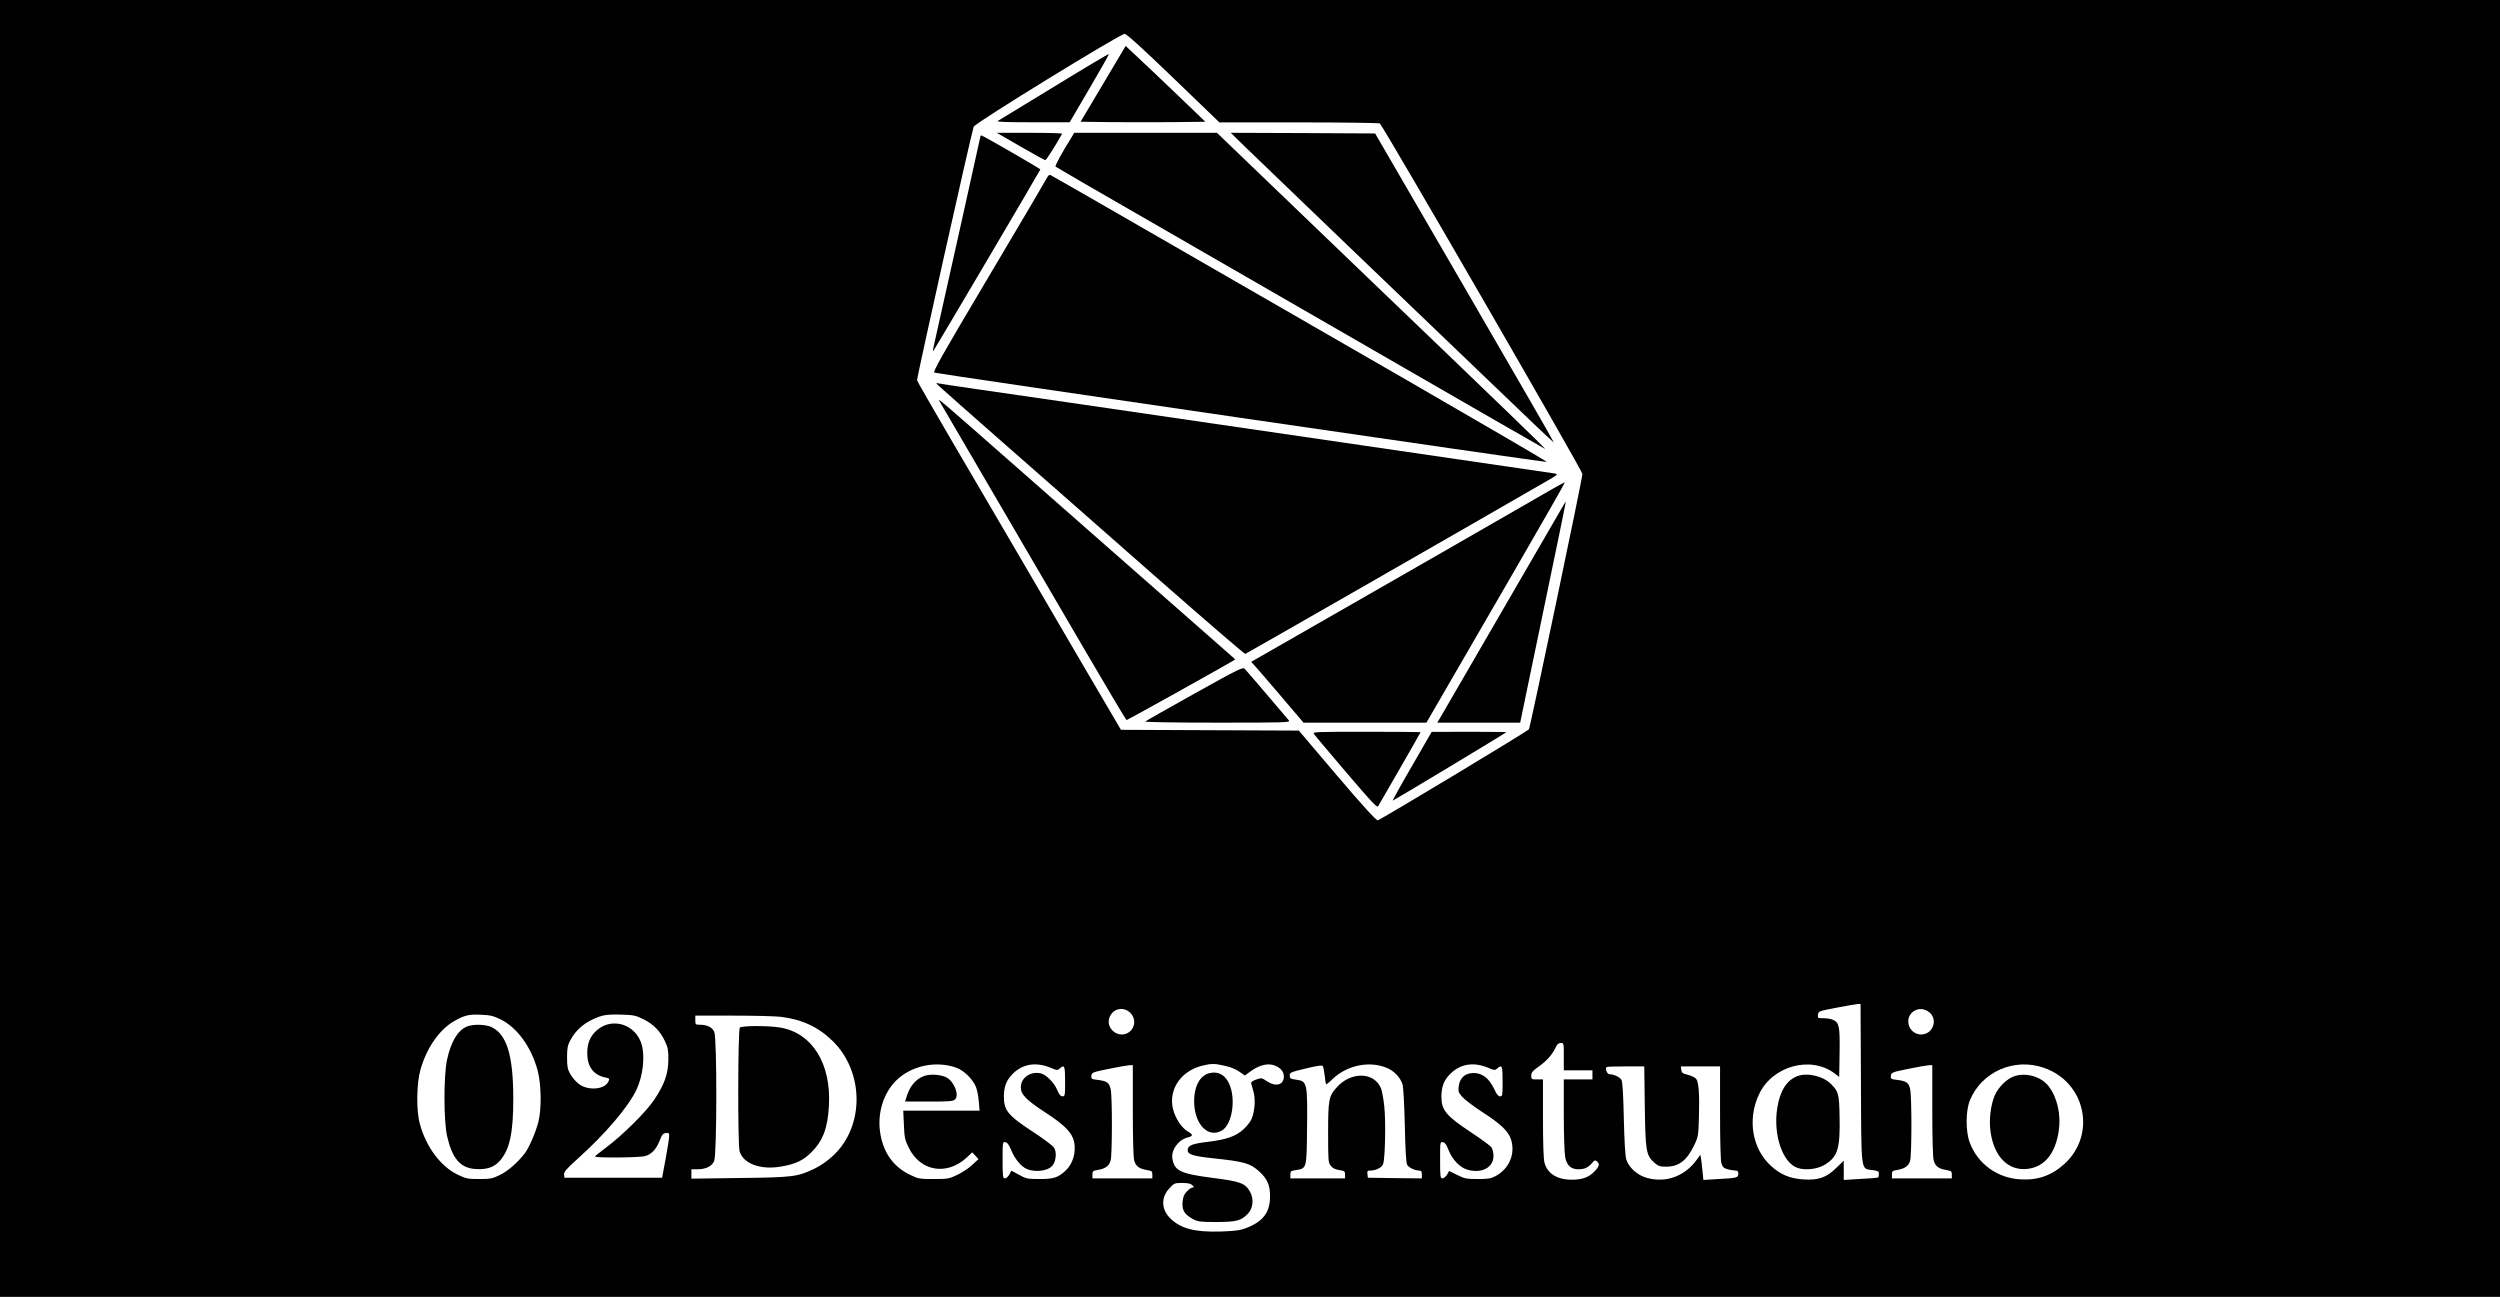 <?xml version="1.0" standalone="no"?>
<!DOCTYPE svg PUBLIC "-//W3C//DTD SVG 20010904//EN"
 "http://www.w3.org/TR/2001/REC-SVG-20010904/DTD/svg10.dtd">
<svg version="1.0" xmlns="http://www.w3.org/2000/svg"
 width="1920pt" height="996pt" viewBox="0 0 1920 996"
 preserveAspectRatio="xMidYMid meet">

<g transform="translate(0,996) scale(0.1,-0.1)"
fill="#000000" stroke="none">
<path d="M0 4980 l0 -4980 9600 0 9600 0 0 4980 0 4980 -9600 0 -9600 0 0
-4980z m9012 4380 l353 -340 610 0 c336 0 615 -4 622 -8 23 -15 1556 -2667
1556 -2692 0 -35 -402 -1953 -411 -1961 -31 -28 -1146 -699 -1161 -699 -13 0
-115 111 -313 344 l-293 345 -683 3 -683 3 -311 530 c-170 292 -403 690 -517
885 -115 195 -326 557 -471 804 -144 247 -265 456 -267 465 -4 14 413 1882
435 1948 8 27 1124 712 1159 713 15 0 130 -104 375 -340z m5280 -7718 c3 -697
-2 -656 88 -668 44 -6 50 -10 50 -30 0 -12 -3 -25 -7 -27 -5 -3 -65 -8 -135
-11 l-128 -8 0 74 0 74 -59 -57 c-74 -73 -136 -94 -250 -87 -106 7 -179 38
-251 105 -144 132 -181 357 -91 548 102 219 397 300 581 161 l35 -27 3 186 c3
202 -3 229 -48 252 -14 7 -47 13 -73 13 -47 0 -48 1 -45 27 3 26 6 28 143 54
77 15 150 27 162 28 l22 1 3 -608z m-5611 539 c52 -52 33 -138 -36 -161 -75
-25 -151 50 -125 124 24 70 108 90 161 37z m6138 3 c56 -47 36 -141 -34 -164
-48 -16 -101 8 -121 55 -41 98 73 179 155 109z m-10976 -52 c130 -64 239 -215
287 -397 27 -105 30 -289 5 -390 -19 -77 -72 -201 -105 -243 -55 -71 -128
-135 -189 -165 -60 -29 -74 -32 -161 -32 -86 0 -101 3 -162 32 -132 62 -246
214 -294 393 -28 100 -25 310 5 414 46 165 143 305 254 371 82 47 115 56 208
52 73 -3 96 -8 152 -35z m1099 0 c77 -38 130 -92 166 -171 22 -47 26 -69 25
-141 -1 -106 -30 -189 -108 -305 -62 -94 -246 -276 -373 -370 -45 -33 -81 -63
-82 -67 0 -12 340 -9 384 3 51 14 87 54 113 121 17 44 25 54 47 56 23 3 26 0
25 -25 0 -15 -12 -93 -27 -173 l-27 -145 -375 0 -375 0 -3 25 c-2 20 18 43
109 125 210 188 390 401 449 530 48 105 64 248 39 340 -44 158 -227 217 -346
112 -50 -44 -73 -98 -73 -175 0 -103 47 -168 138 -187 36 -7 36 -8 22 -36 -32
-59 -161 -66 -227 -12 -21 16 -49 50 -63 74 -21 37 -25 57 -25 129 0 69 5 93
23 127 47 89 117 147 227 186 39 13 75 17 160 15 102 -3 116 -6 177 -36z
m1053 19 c163 -19 291 -79 400 -186 242 -237 245 -653 6 -878 -45 -42 -96 -78
-143 -101 -134 -64 -162 -68 -575 -73 l-373 -5 0 36 0 36 45 0 c67 0 113 23
130 64 21 51 22 940 1 990 -15 36 -54 56 -112 56 -32 0 -34 2 -34 35 l0 35
288 0 c158 0 323 -4 367 -9z m6015 -306 l0 -105 110 0 110 0 0 -35 0 -35 -110
0 -110 0 0 -275 c0 -158 5 -295 11 -324 13 -63 45 -91 101 -91 47 0 75 13 105
48 18 22 24 24 37 13 25 -21 19 -40 -22 -81 -42 -43 -92 -60 -171 -60 -113 0
-188 47 -210 133 -7 29 -11 152 -11 341 l0 296 -45 0 c-43 0 -45 1 -45 29 0
24 10 37 63 74 61 44 102 92 128 150 8 18 20 27 36 27 23 0 23 -2 23 -105z
m-4663 -86 c58 -22 123 -86 148 -146 9 -21 19 -71 22 -110 l6 -73 -293 0 -293
0 5 -109 c4 -98 8 -116 37 -175 89 -182 291 -217 444 -77 l44 41 24 -26 24
-26 -50 -46 c-27 -25 -79 -59 -115 -76 -61 -29 -72 -31 -180 -31 -109 0 -118
2 -182 33 -130 63 -207 174 -229 328 -21 146 26 298 122 394 116 116 309 157
466 99z m726 -1 c44 -19 49 -19 66 -4 36 33 41 21 41 -99 0 -108 -1 -115 -20
-115 -14 0 -26 14 -41 50 -23 55 -84 116 -124 126 -79 20 -155 -33 -155 -106
0 -56 40 -97 190 -195 145 -94 204 -154 219 -223 17 -82 -9 -171 -66 -223 -57
-53 -90 -64 -198 -64 -94 0 -104 2 -158 32 l-59 32 -16 -29 c-9 -17 -25 -30
-34 -30 -16 0 -18 13 -18 141 0 137 0 140 21 137 15 -2 27 -19 43 -56 23 -59
64 -114 102 -139 59 -39 172 -33 214 12 30 32 38 106 15 141 -9 14 -75 64
-146 111 -209 136 -239 172 -239 283 0 72 19 123 63 168 78 82 183 99 300 50z
m1337 16 c41 -9 85 -27 109 -45 l41 -29 47 34 c62 44 121 60 170 47 51 -14 83
-48 83 -87 0 -67 -61 -84 -131 -37 -39 26 -42 26 -82 12 -28 -10 -41 -20 -38
-29 2 -8 10 -37 18 -65 16 -57 10 -146 -14 -207 -8 -21 -38 -58 -65 -83 -59
-53 -133 -78 -278 -95 -108 -13 -144 -26 -148 -57 -6 -38 33 -51 190 -68 245
-26 288 -38 358 -101 62 -56 84 -105 84 -189 1 -124 -52 -196 -183 -246 -45
-18 -83 -23 -196 -27 -202 -6 -309 23 -389 103 -68 68 -70 160 -5 229 36 39
40 41 98 41 44 0 65 -5 78 -17 15 -15 15 -18 2 -18 -8 0 -28 -13 -44 -30 -22
-23 -29 -41 -33 -82 -5 -63 15 -95 81 -131 38 -20 56 -22 182 -22 155 1 187
10 239 64 40 42 47 113 16 169 -37 65 -73 79 -288 106 -246 32 -293 54 -308
148 -11 66 46 145 119 163 40 10 41 21 3 43 -43 25 -83 78 -107 142 -60 159
36 322 215 366 70 17 96 17 176 -2z m1243 -16 c55 -24 101 -72 118 -125 7 -23
14 -147 18 -318 4 -192 10 -287 18 -301 13 -22 60 -44 94 -44 14 0 19 -7 19
-30 l0 -30 -207 2 -208 3 -3 28 c-3 23 0 27 21 27 44 0 88 22 99 49 16 39 22
331 9 447 -6 55 -17 116 -25 136 -54 128 -232 130 -343 4 -58 -66 -63 -93 -63
-348 0 -211 1 -227 20 -251 14 -18 34 -28 65 -33 41 -6 45 -9 45 -35 l0 -29
-210 0 -210 0 0 29 c0 26 4 29 44 35 81 12 81 12 84 310 4 361 2 372 -83 384
-45 6 -50 10 -50 32 0 23 7 26 123 54 97 23 125 27 132 17 4 -7 10 -40 14 -74
3 -33 8 -62 10 -64 2 -3 25 15 50 40 112 107 284 142 419 85z m780 0 c44 -19
49 -19 66 -4 36 33 41 21 41 -99 0 -107 -1 -115 -19 -115 -14 0 -27 16 -44 53
-44 96 -109 138 -190 123 -47 -9 -78 -46 -84 -99 -5 -39 -2 -48 28 -82 19 -21
86 -72 149 -113 148 -95 206 -151 226 -217 32 -110 -16 -222 -121 -278 -33
-18 -57 -22 -135 -22 -87 0 -102 3 -158 31 l-63 31 -16 -29 c-10 -15 -25 -28
-35 -28 -16 0 -18 12 -18 141 0 138 0 140 21 137 16 -2 27 -18 42 -56 30 -79
90 -141 153 -157 108 -28 194 20 194 108 0 23 -7 53 -16 66 -9 12 -81 65 -160
117 -187 124 -224 168 -224 271 0 71 17 120 57 164 80 88 185 108 306 57z
m4265 1 c318 -110 404 -508 160 -735 -102 -93 -209 -131 -348 -121 -174 12
-321 120 -382 281 -33 86 -32 246 1 326 90 219 341 329 569 249z m-6998 -326
c0 -211 4 -363 11 -386 12 -44 38 -63 97 -73 38 -6 42 -9 42 -35 l0 -29 -230
0 -230 0 0 29 c0 27 4 30 42 36 59 10 86 31 98 74 12 45 13 492 0 546 -11 50
-28 62 -97 71 -51 6 -54 8 -51 32 3 25 9 28 133 53 72 15 142 27 158 28 l27 1
0 -347z m6140 0 c0 -211 4 -363 11 -386 12 -44 38 -63 97 -73 38 -6 42 -9 42
-35 l0 -29 -230 0 -230 0 0 29 c0 27 4 30 42 36 56 10 84 29 97 67 14 38 14
496 1 553 -11 50 -28 62 -97 71 -51 6 -54 8 -51 32 3 25 9 28 133 53 72 15
142 27 158 28 l27 1 0 -347z m-2208 30 c5 -345 10 -376 74 -433 30 -26 43 -30
90 -30 99 0 160 48 218 170 29 62 30 72 34 222 5 170 -2 256 -22 283 -7 9 -35
23 -62 30 -42 10 -49 16 -52 39 l-3 26 150 0 151 0 0 -352 c0 -212 4 -368 10
-390 9 -31 17 -39 48 -48 20 -5 47 -10 60 -10 17 0 22 -6 22 -24 0 -31 -7 -33
-152 -41 l-116 -7 -7 69 c-3 37 -9 81 -11 96 l-6 28 -27 -38 c-93 -128 -240
-181 -386 -138 -71 20 -136 79 -155 140 -8 25 -15 140 -19 315 -4 188 -10 282
-18 296 -12 22 -60 44 -93 44 -17 0 -34 43 -22 55 3 3 69 5 148 5 l142 0 4
-307z"/>
<path d="M8472 9316 l-173 -291 241 -3 c132 -1 347 -1 479 0 l238 3 -229 220
c-127 121 -264 252 -307 291 l-76 71 -173 -291z"/>
<path d="M8098 9296 c-229 -140 -424 -259 -435 -265 -13 -7 60 -10 267 -10
l285 0 153 261 c84 143 151 262 149 264 -2 2 -191 -110 -419 -250z"/>
<path d="M7837 8835 c100 -58 186 -105 191 -105 7 0 84 120 129 203 2 4 -110
7 -249 7 l-253 0 182 -105z"/>
<path d="M8237 8918 c-87 -140 -137 -232 -130 -238 4 -4 307 -180 673 -390
644 -371 1885 -1086 2685 -1548 215 -123 395 -227 400 -229 15 -7 -287 285
-1455 1405 l-1064 1022 -548 0 -548 0 -13 -22z"/>
<path d="M9573 8822 c67 -65 403 -388 747 -718 344 -329 847 -812 1118 -1072
271 -261 494 -473 496 -471 2 2 -306 537 -685 1189 l-688 1185 -555 3 -554 2
121 -118z"/>
<path d="M7530 8914 c0 -4 -263 -1187 -360 -1617 -4 -21 -6 -36 -3 -34 9 10
823 1390 823 1396 -1 6 -443 261 -453 261 -4 0 -7 -3 -7 -6z"/>
<path d="M8043 8598 c-6 -13 -207 -354 -447 -758 -371 -625 -434 -736 -419
-742 24 -9 4692 -690 4703 -686 5 2 -481 285 -1078 630 -598 344 -1455 838
-1904 1097 -449 259 -823 474 -831 477 -8 3 -18 -5 -24 -18z"/>
<path d="M7215 6992 c17 -16 237 -211 490 -433 253 -222 773 -678 1154 -1014
382 -335 699 -609 705 -607 9 3 1768 1011 2299 1318 105 60 107 62 75 68 -18
3 -265 39 -548 80 -283 42 -702 103 -930 136 -228 33 -737 108 -1130 165 -393
57 -902 132 -1130 165 -228 33 -539 78 -690 100 -151 22 -286 42 -300 45 -25
6 -25 6 5 -23z"/>
<path d="M7212 6884 c23 -38 885 -1514 1128 -1931 168 -287 308 -523 312 -523
8 0 839 463 835 466 -4 3 -1296 1139 -1767 1553 -458 403 -521 457 -508 435z"/>
<path d="M11925 6206 c-50 -29 -430 -248 -845 -486 -415 -238 -916 -525 -1113
-638 l-358 -205 24 -26 c13 -14 104 -119 201 -233 l177 -208 472 0 472 0 161
278 c88 152 328 566 533 920 205 354 371 645 369 647 -1 2 -44 -20 -93 -49z"/>
<path d="M11994 6057 c-130 -225 -921 -1589 -936 -1614 l-20 -33 319 0 318 0
176 848 c97 466 176 848 175 849 -1 1 -16 -21 -32 -50z"/>
<path d="M9175 4634 c-204 -114 -374 -210 -379 -215 -6 -5 226 -9 554 -9 535
0 562 1 548 18 -214 252 -324 380 -337 394 -15 17 -38 6 -386 -188z"/>
<path d="M10092 4322 c7 -11 119 -143 248 -295 194 -227 236 -273 244 -259 5
9 81 140 168 291 87 151 158 276 158 278 0 1 -187 3 -416 3 -402 0 -415 -1
-402 -18z"/>
<path d="M10844 4077 c-84 -144 -150 -264 -148 -266 2 -2 852 509 873 526 2 1
-126 3 -285 3 l-289 -1 -151 -262z"/>
<path d="M13806 1696 c-84 -31 -136 -113 -157 -247 -32 -206 42 -421 157 -459
61 -20 155 -9 210 26 98 60 117 125 112 367 -3 175 -8 194 -65 251 -60 61
-181 90 -257 62z"/>
<path d="M3585 2076 c-71 -31 -122 -117 -152 -256 -26 -123 -26 -471 1 -587
39 -170 101 -243 216 -251 86 -6 142 12 186 60 79 87 107 219 106 488 -1 323
-49 482 -163 540 -45 24 -148 26 -194 6z"/>
<path d="M5682 2068 c-15 -15 -17 -894 -2 -949 26 -94 157 -145 313 -119 113
18 175 47 237 109 90 90 126 184 136 356 20 325 -129 564 -377 604 -90 15
-292 14 -307 -1z"/>
<path d="M7096 1696 c-65 -24 -112 -82 -136 -167 l-9 -29 184 0 c157 0 186 2
200 17 33 32 -5 132 -62 166 -43 25 -128 31 -177 13z"/>
<path d="M9292 1719 c-81 -17 -128 -113 -120 -245 11 -161 114 -256 214 -195
77 47 107 238 55 356 -31 69 -83 99 -149 84z"/>
<path d="M15471 1695 c-56 -18 -124 -84 -151 -147 -33 -77 -46 -192 -32 -285
29 -190 137 -297 284 -280 130 16 213 116 239 291 19 125 -11 256 -77 343 -56
74 -172 108 -263 78z"/>
</g>
</svg>

